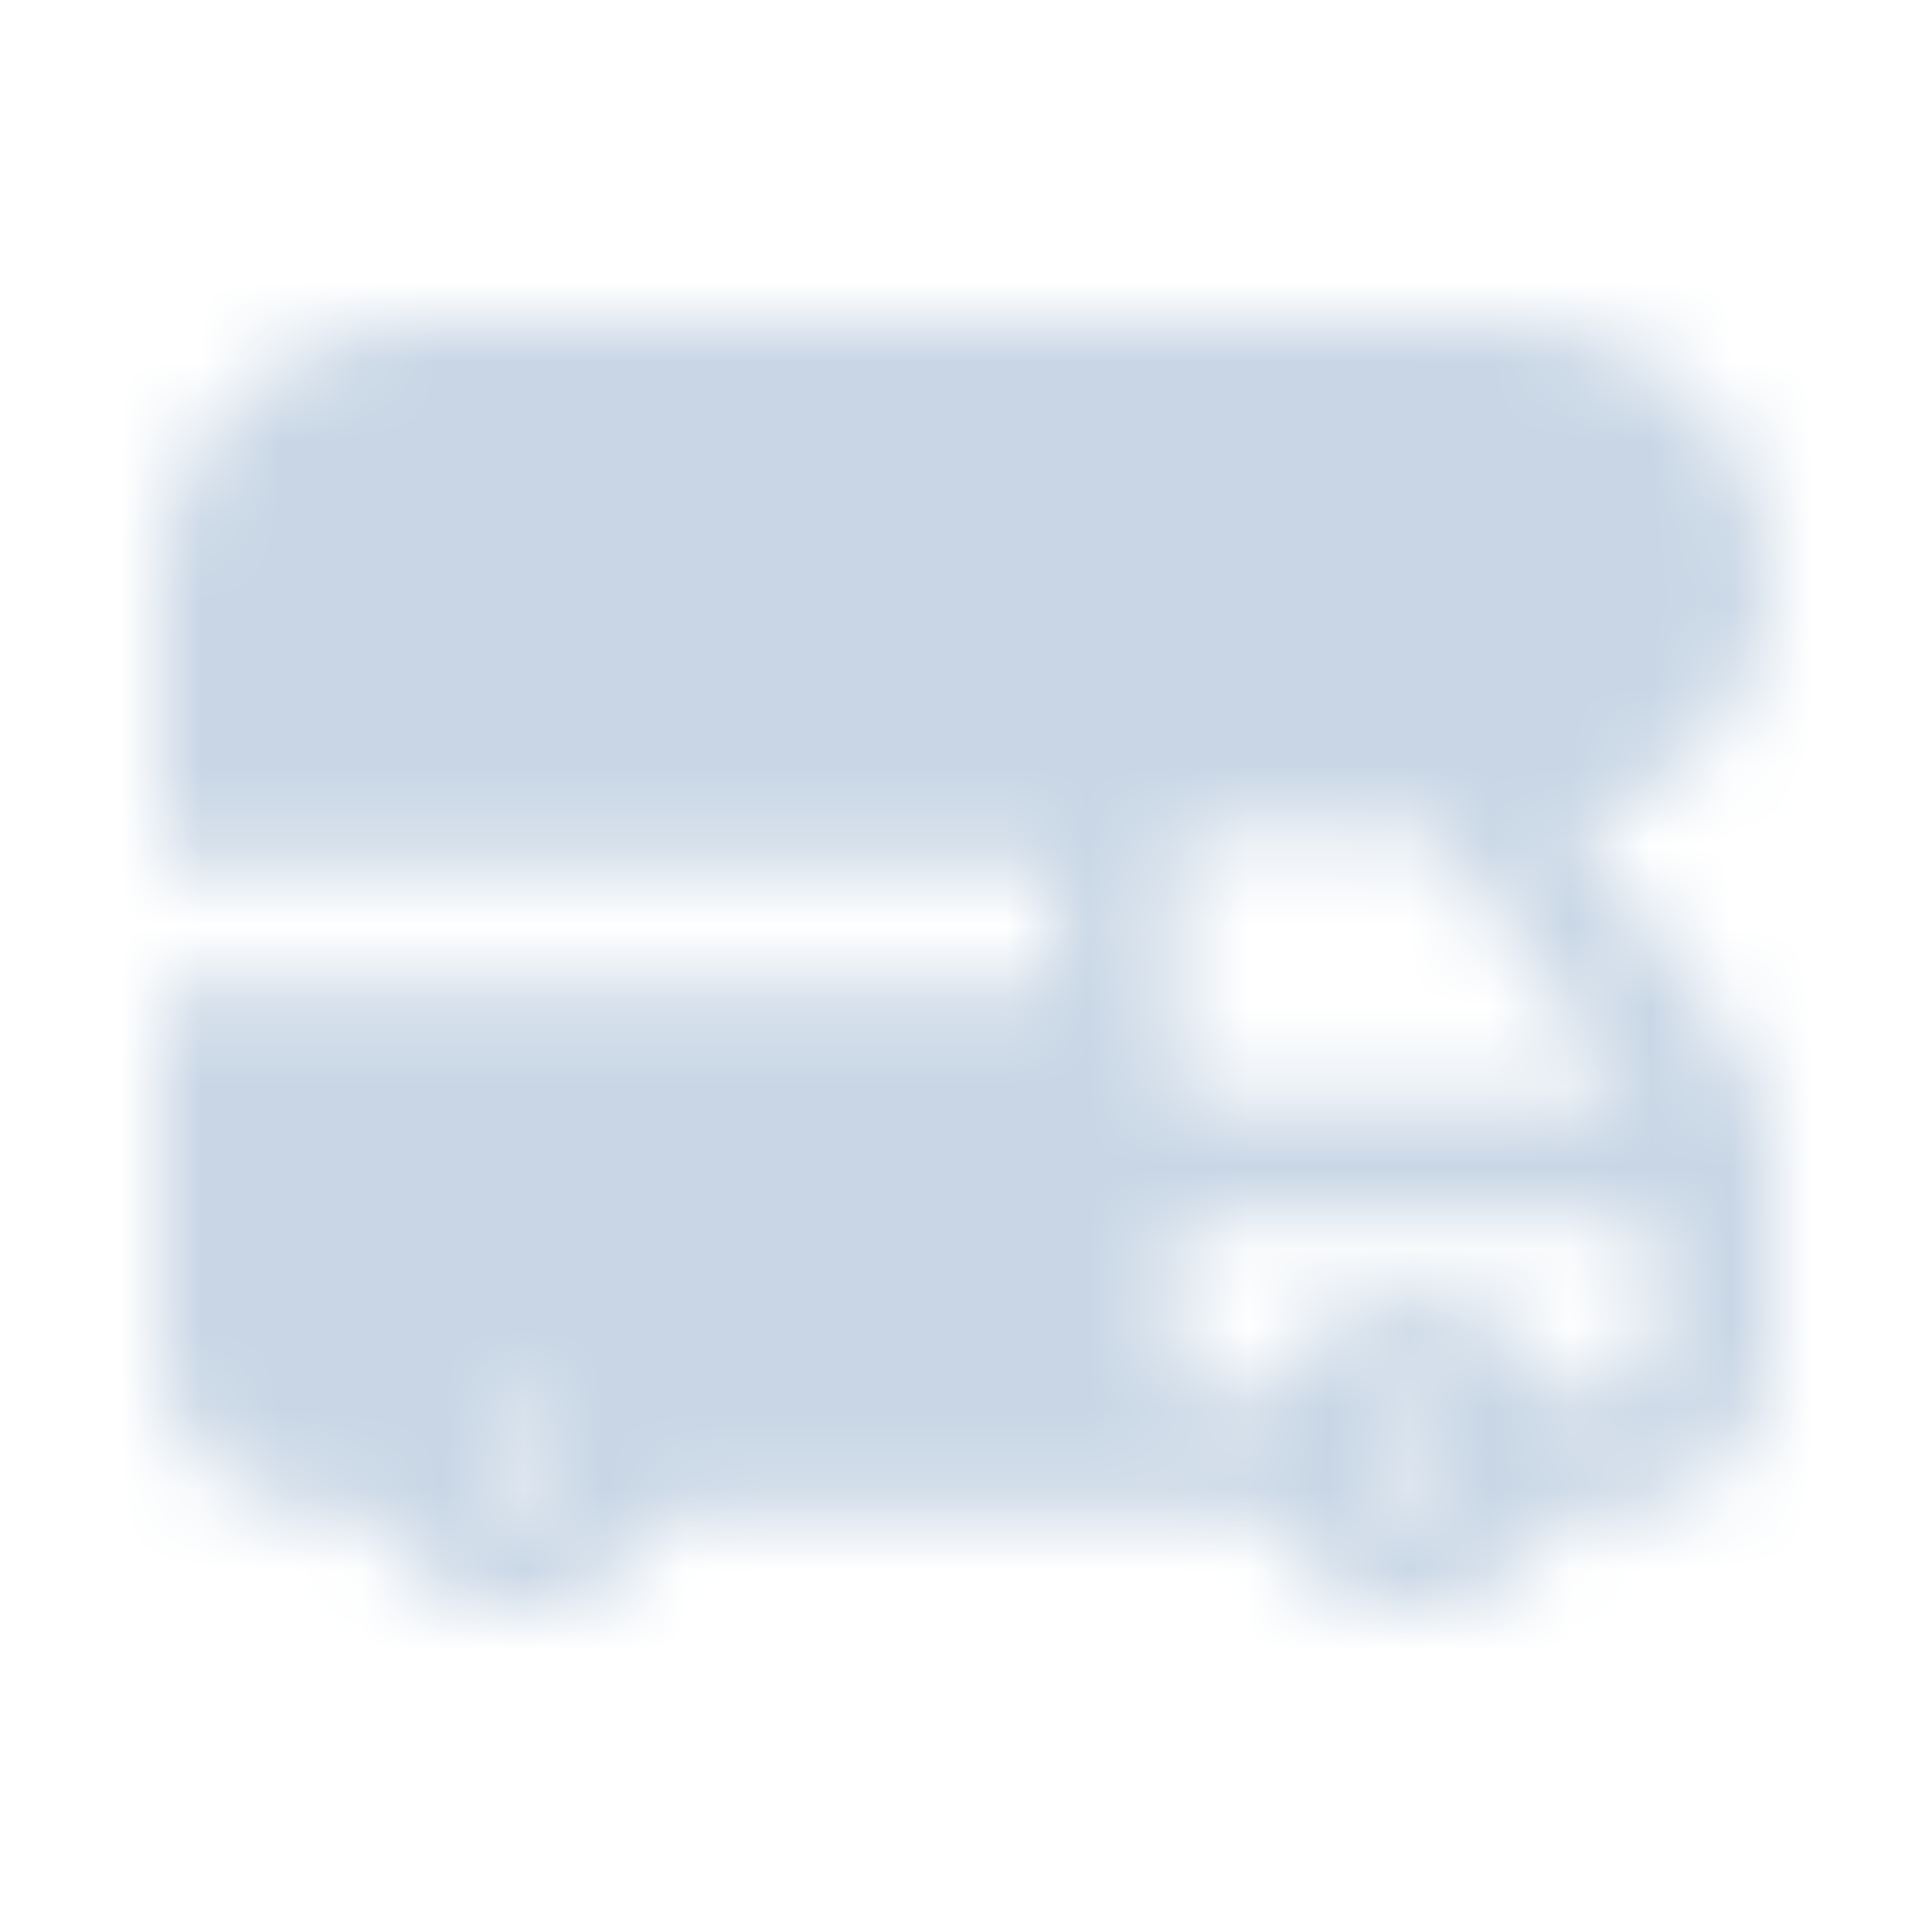 <svg width="24" height="24" viewBox="0 0 24 24" fill="none" xmlns="http://www.w3.org/2000/svg">
<mask id="mask0" mask-type="alpha" maskUnits="userSpaceOnUse" x="2" y="4" width="20" height="16">
<path d="M8.276 18.788C7.983 19.499 7.273 20 6.444 20C5.616 20 4.906 19.499 4.613 18.788L3.975 18.788C2.884 18.788 2 17.92 2 16.849V12.244L13.111 12.244V10.718L2 10.719V7.152C2 5.471 3.34 4.098 5.028 4.005L5.21 4H18.79C20.563 4 22 5.411 22 7.152C22 8.636 20.954 9.881 19.547 10.215L21.503 12.902C21.786 13.291 21.954 13.747 21.992 14.22L22 14.424V16.849C22 17.871 21.194 18.709 20.172 18.783L20.025 18.788L19.387 18.788C19.094 19.499 18.384 20 17.556 20C16.727 20 16.017 19.499 15.724 18.788H8.276ZM17.556 17.576C17.283 17.576 17.062 17.793 17.062 18.061C17.062 18.328 17.283 18.546 17.556 18.546C17.828 18.546 18.049 18.328 18.049 18.061C18.049 17.793 17.828 17.576 17.556 17.576ZM6.444 17.576C6.172 17.576 5.951 17.793 5.951 18.061C5.951 18.328 6.172 18.546 6.444 18.546C6.717 18.546 6.938 18.328 6.938 18.061C6.938 17.793 6.717 17.576 6.444 17.576ZM20.518 15.152H14.592L14.592 17.333L15.724 17.333C16 16.665 16.643 16.182 17.408 16.127L17.556 16.121C18.384 16.121 19.094 16.622 19.387 17.333L20.025 17.333C20.267 17.333 20.469 17.162 20.511 16.936L20.518 16.849L20.518 15.152ZM17.792 10.303H14.593L14.592 13.697H20.26L17.792 10.303Z" fill="white"/>
</mask>
<g mask="url(#mask0)">
<path d="M8.276 18.788C7.983 19.499 7.273 20 6.444 20C5.616 20 4.906 19.499 4.613 18.788L3.975 18.788C2.884 18.788 2 17.92 2 16.849V12.244L13.111 12.244V10.718L2 10.719V7.152C2 5.471 3.34 4.098 5.028 4.005L5.21 4H18.79C20.563 4 22 5.411 22 7.152C22 8.636 20.954 9.881 19.547 10.215L21.503 12.902C21.786 13.291 21.954 13.747 21.992 14.22L22 14.424V16.849C22 17.871 21.194 18.709 20.172 18.783L20.025 18.788L19.387 18.788C19.094 19.499 18.384 20 17.556 20C16.727 20 16.017 19.499 15.724 18.788H8.276ZM17.556 17.576C17.283 17.576 17.062 17.793 17.062 18.061C17.062 18.328 17.283 18.546 17.556 18.546C17.828 18.546 18.049 18.328 18.049 18.061C18.049 17.793 17.828 17.576 17.556 17.576ZM6.444 17.576C6.172 17.576 5.951 17.793 5.951 18.061C5.951 18.328 6.172 18.546 6.444 18.546C6.717 18.546 6.938 18.328 6.938 18.061C6.938 17.793 6.717 17.576 6.444 17.576ZM20.518 15.152H14.592L14.592 17.333L15.724 17.333C16 16.665 16.643 16.182 17.408 16.127L17.556 16.121C18.384 16.121 19.094 16.622 19.387 17.333L20.025 17.333C20.267 17.333 20.469 17.162 20.511 16.936L20.518 16.849L20.518 15.152ZM17.792 10.303H14.593L14.592 13.697H20.26L17.792 10.303Z" fill="#8395A7"/>
<path d="M24 0H0V24H24V0Z" fill="#C8D6E5"/>
</g>
</svg>
